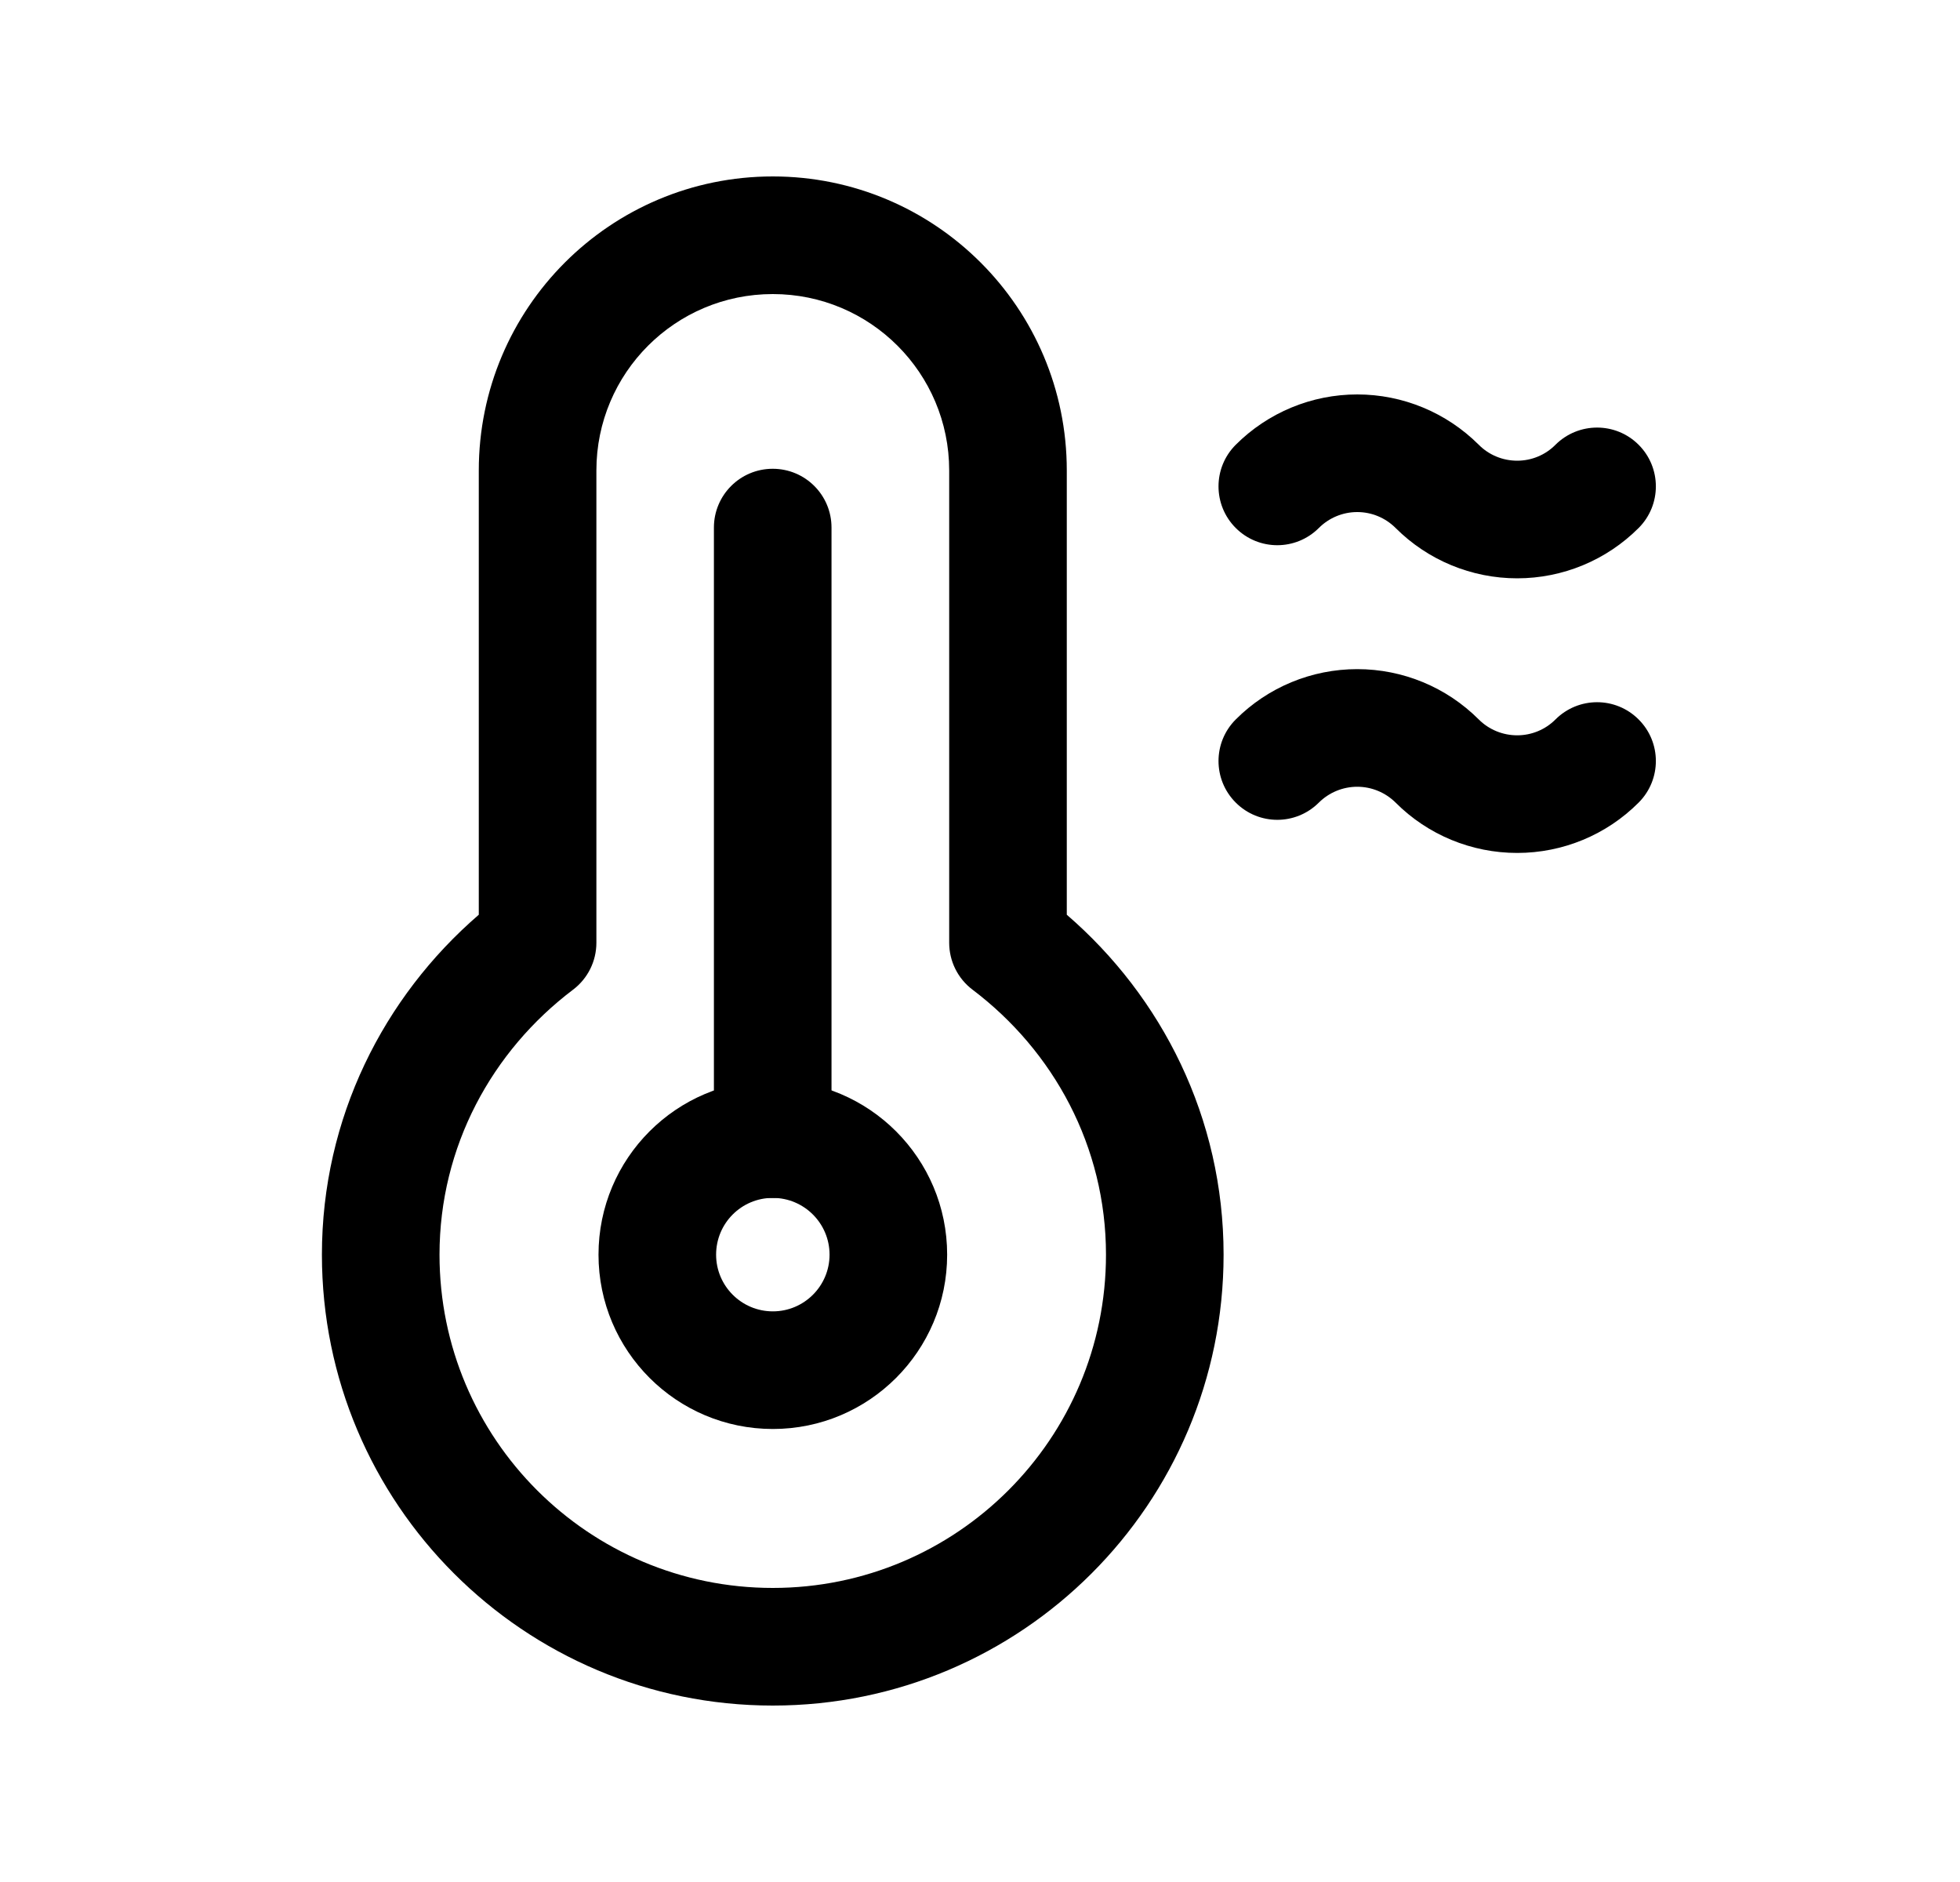 <svg width="25" height="24" viewBox="0 0 25 24" fill="none" xmlns="http://www.w3.org/2000/svg">
<path fill-rule="evenodd" clip-rule="evenodd" d="M9.857 3.75C8.614 3.75 7.607 4.757 7.607 6V12.022C7.607 12.258 7.497 12.479 7.309 12.621C6.276 13.402 5.606 14.62 5.606 16C5.606 18.347 7.509 20.25 9.857 20.25C12.204 20.25 14.107 18.347 14.107 16C14.107 14.62 13.438 13.402 12.405 12.621C12.217 12.479 12.107 12.258 12.107 12.022V6C12.107 4.757 11.1 3.75 9.857 3.75ZM6.107 6C6.107 3.928 7.785 2.25 9.857 2.25C11.927 2.25 13.607 3.928 13.607 6V11.665C14.821 12.713 15.607 14.257 15.607 16C15.607 19.175 13.032 21.75 9.857 21.75C6.681 21.75 4.106 19.175 4.106 16C4.106 14.257 4.893 12.713 6.107 11.665V6Z" fill="black"/>
<path fill-rule="evenodd" clip-rule="evenodd" d="M9.857 15.276C9.457 15.276 9.134 15.6 9.134 16C9.134 16.398 9.457 16.723 9.858 16.723C10.257 16.723 10.581 16.399 10.581 16C10.581 15.601 10.257 15.276 9.857 15.276ZM7.634 16C7.634 14.772 8.629 13.776 9.857 13.776C11.085 13.776 12.081 14.772 12.081 16C12.081 17.227 11.085 18.223 9.858 18.223C8.63 18.223 7.634 17.227 7.634 16Z" fill="black"/>
<path fill-rule="evenodd" clip-rule="evenodd" d="M9.856 5.978C10.271 5.978 10.606 6.313 10.606 6.728V14.527C10.606 14.941 10.271 15.277 9.856 15.277C9.442 15.277 9.106 14.941 9.106 14.527V6.728C9.106 6.313 9.442 5.978 9.856 5.978Z" fill="black"/>
<path fill-rule="evenodd" clip-rule="evenodd" d="M15.762 9.175C16.173 8.763 16.73 8.533 17.312 8.533C17.893 8.533 18.45 8.763 18.862 9.175C18.991 9.304 19.167 9.377 19.352 9.377C19.536 9.377 19.711 9.304 19.839 9.176C20.132 8.882 20.607 8.881 20.9 9.174C21.194 9.466 21.194 9.941 20.902 10.234C20.491 10.647 19.933 10.877 19.352 10.877C18.77 10.877 18.212 10.647 17.801 10.235C17.671 10.106 17.495 10.033 17.312 10.033C17.128 10.033 16.952 10.106 16.822 10.235C16.529 10.528 16.055 10.528 15.762 10.235C15.469 9.942 15.469 9.468 15.762 9.175Z" fill="black"/>
<path fill-rule="evenodd" clip-rule="evenodd" d="M15.762 5.672C16.173 5.261 16.73 5.03 17.312 5.03C17.893 5.03 18.45 5.261 18.862 5.672C18.991 5.802 19.167 5.875 19.352 5.875C19.536 5.875 19.711 5.802 19.839 5.673C20.132 5.38 20.607 5.379 20.9 5.671C21.194 5.964 21.194 6.439 20.902 6.732C20.491 7.144 19.933 7.375 19.352 7.375C18.77 7.375 18.212 7.144 17.801 6.733C17.671 6.603 17.495 6.53 17.312 6.53C17.128 6.53 16.952 6.603 16.822 6.733C16.529 7.026 16.055 7.026 15.762 6.733C15.469 6.44 15.469 5.965 15.762 5.672Z" fill="black"/>
</svg>